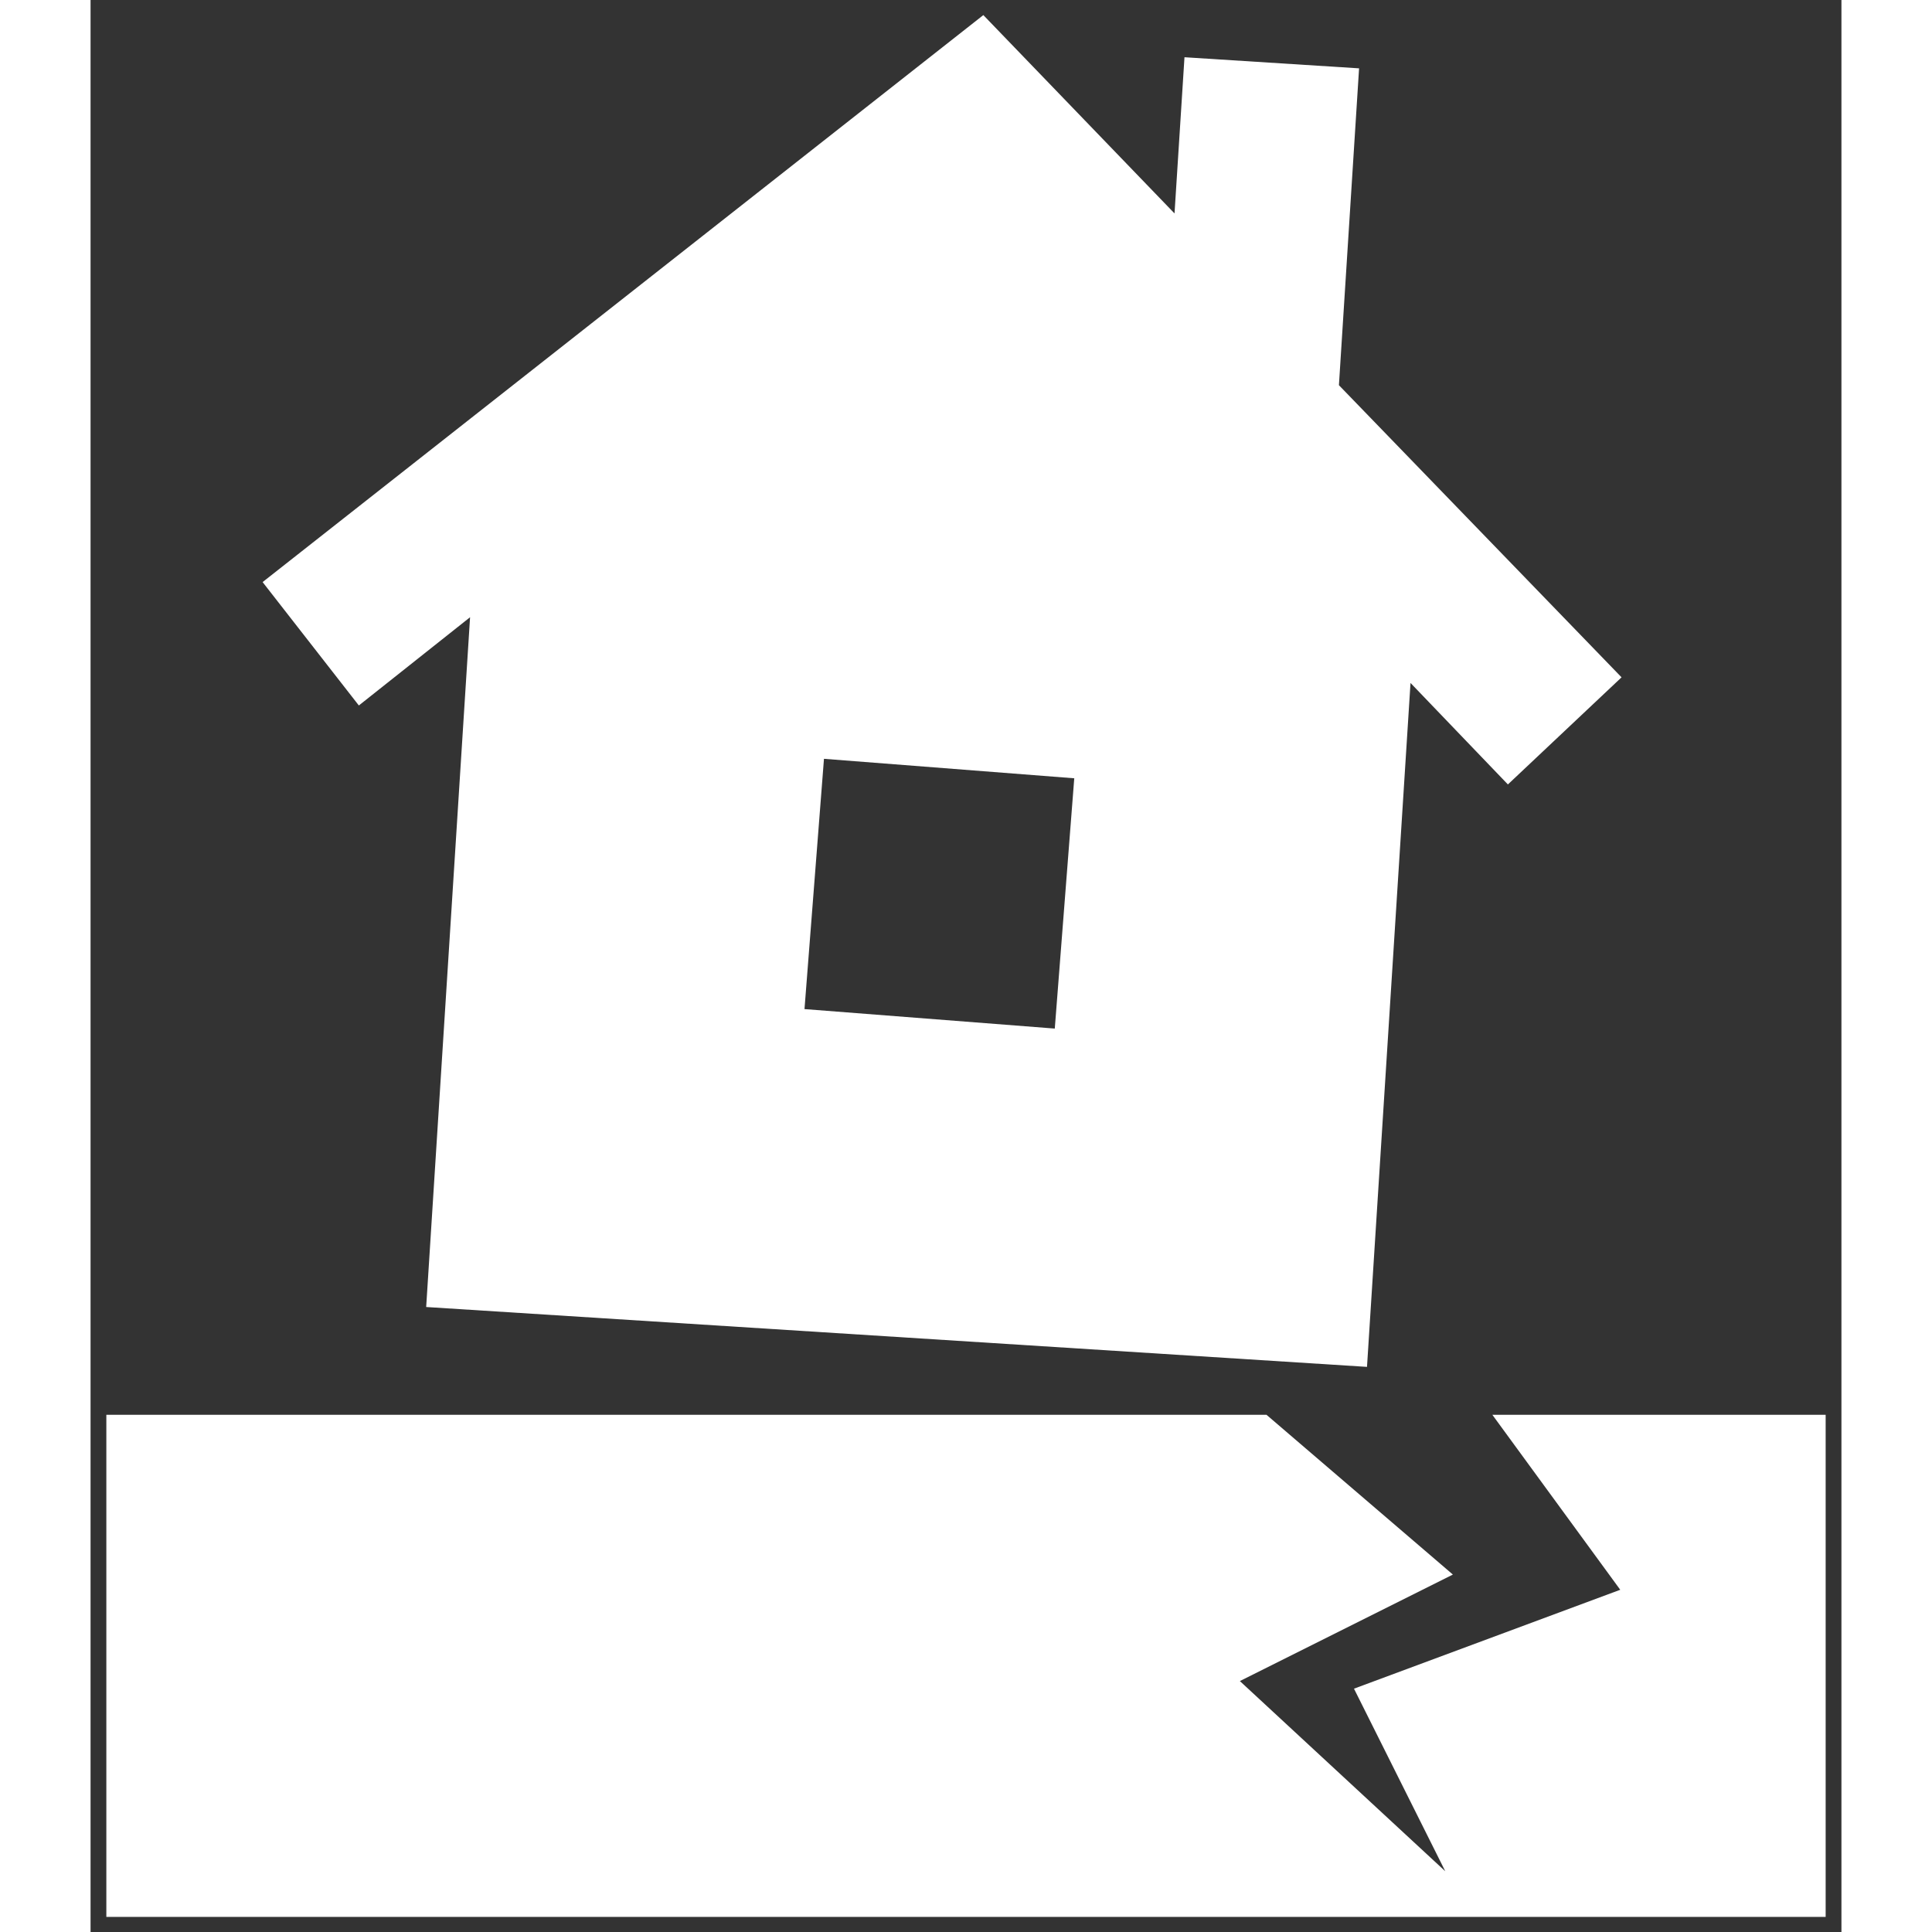 <svg xmlns="http://www.w3.org/2000/svg" xmlns:xlink="http://www.w3.org/1999/xlink" fill="#ffffff" id="Layer_1" width="800px" height="800px" viewBox="0 0 232 256" xml:space="preserve" stroke="#ffffff" stroke-width="0.002"><rect x="0" y="0" width="232" height="256" fill="#333333" stroke="none"/><g id="SVGRepo_bgCarrier" stroke-width="0"></g><g id="SVGRepo_tracerCarrier" stroke-linecap="round" stroke-linejoin="round"></g><g id="SVGRepo_iconCarrier"> <path d="M165.414,51.041l2.671-41.985l-23.135-1.472L143.63,28.28L118.298,2L22.797,77.129l12.752,16.35l14.738-11.693 l-5.816,91.399l124.664,7.933l5.766-90.623l12.903,13.447l15.06-14.193L165.414,51.041z M127.764,136.291l-33.164-2.581 l2.581-33.164l33.164,2.581L127.764,136.291z M229.909,187.469V254H2.091v-66.531h153.726l24.697,21.169l-28.225,14.113 l27.217,25.201l-12.096-24.193l35.281-13.105l-16.945-23.185H229.909z"></path> </g></svg>